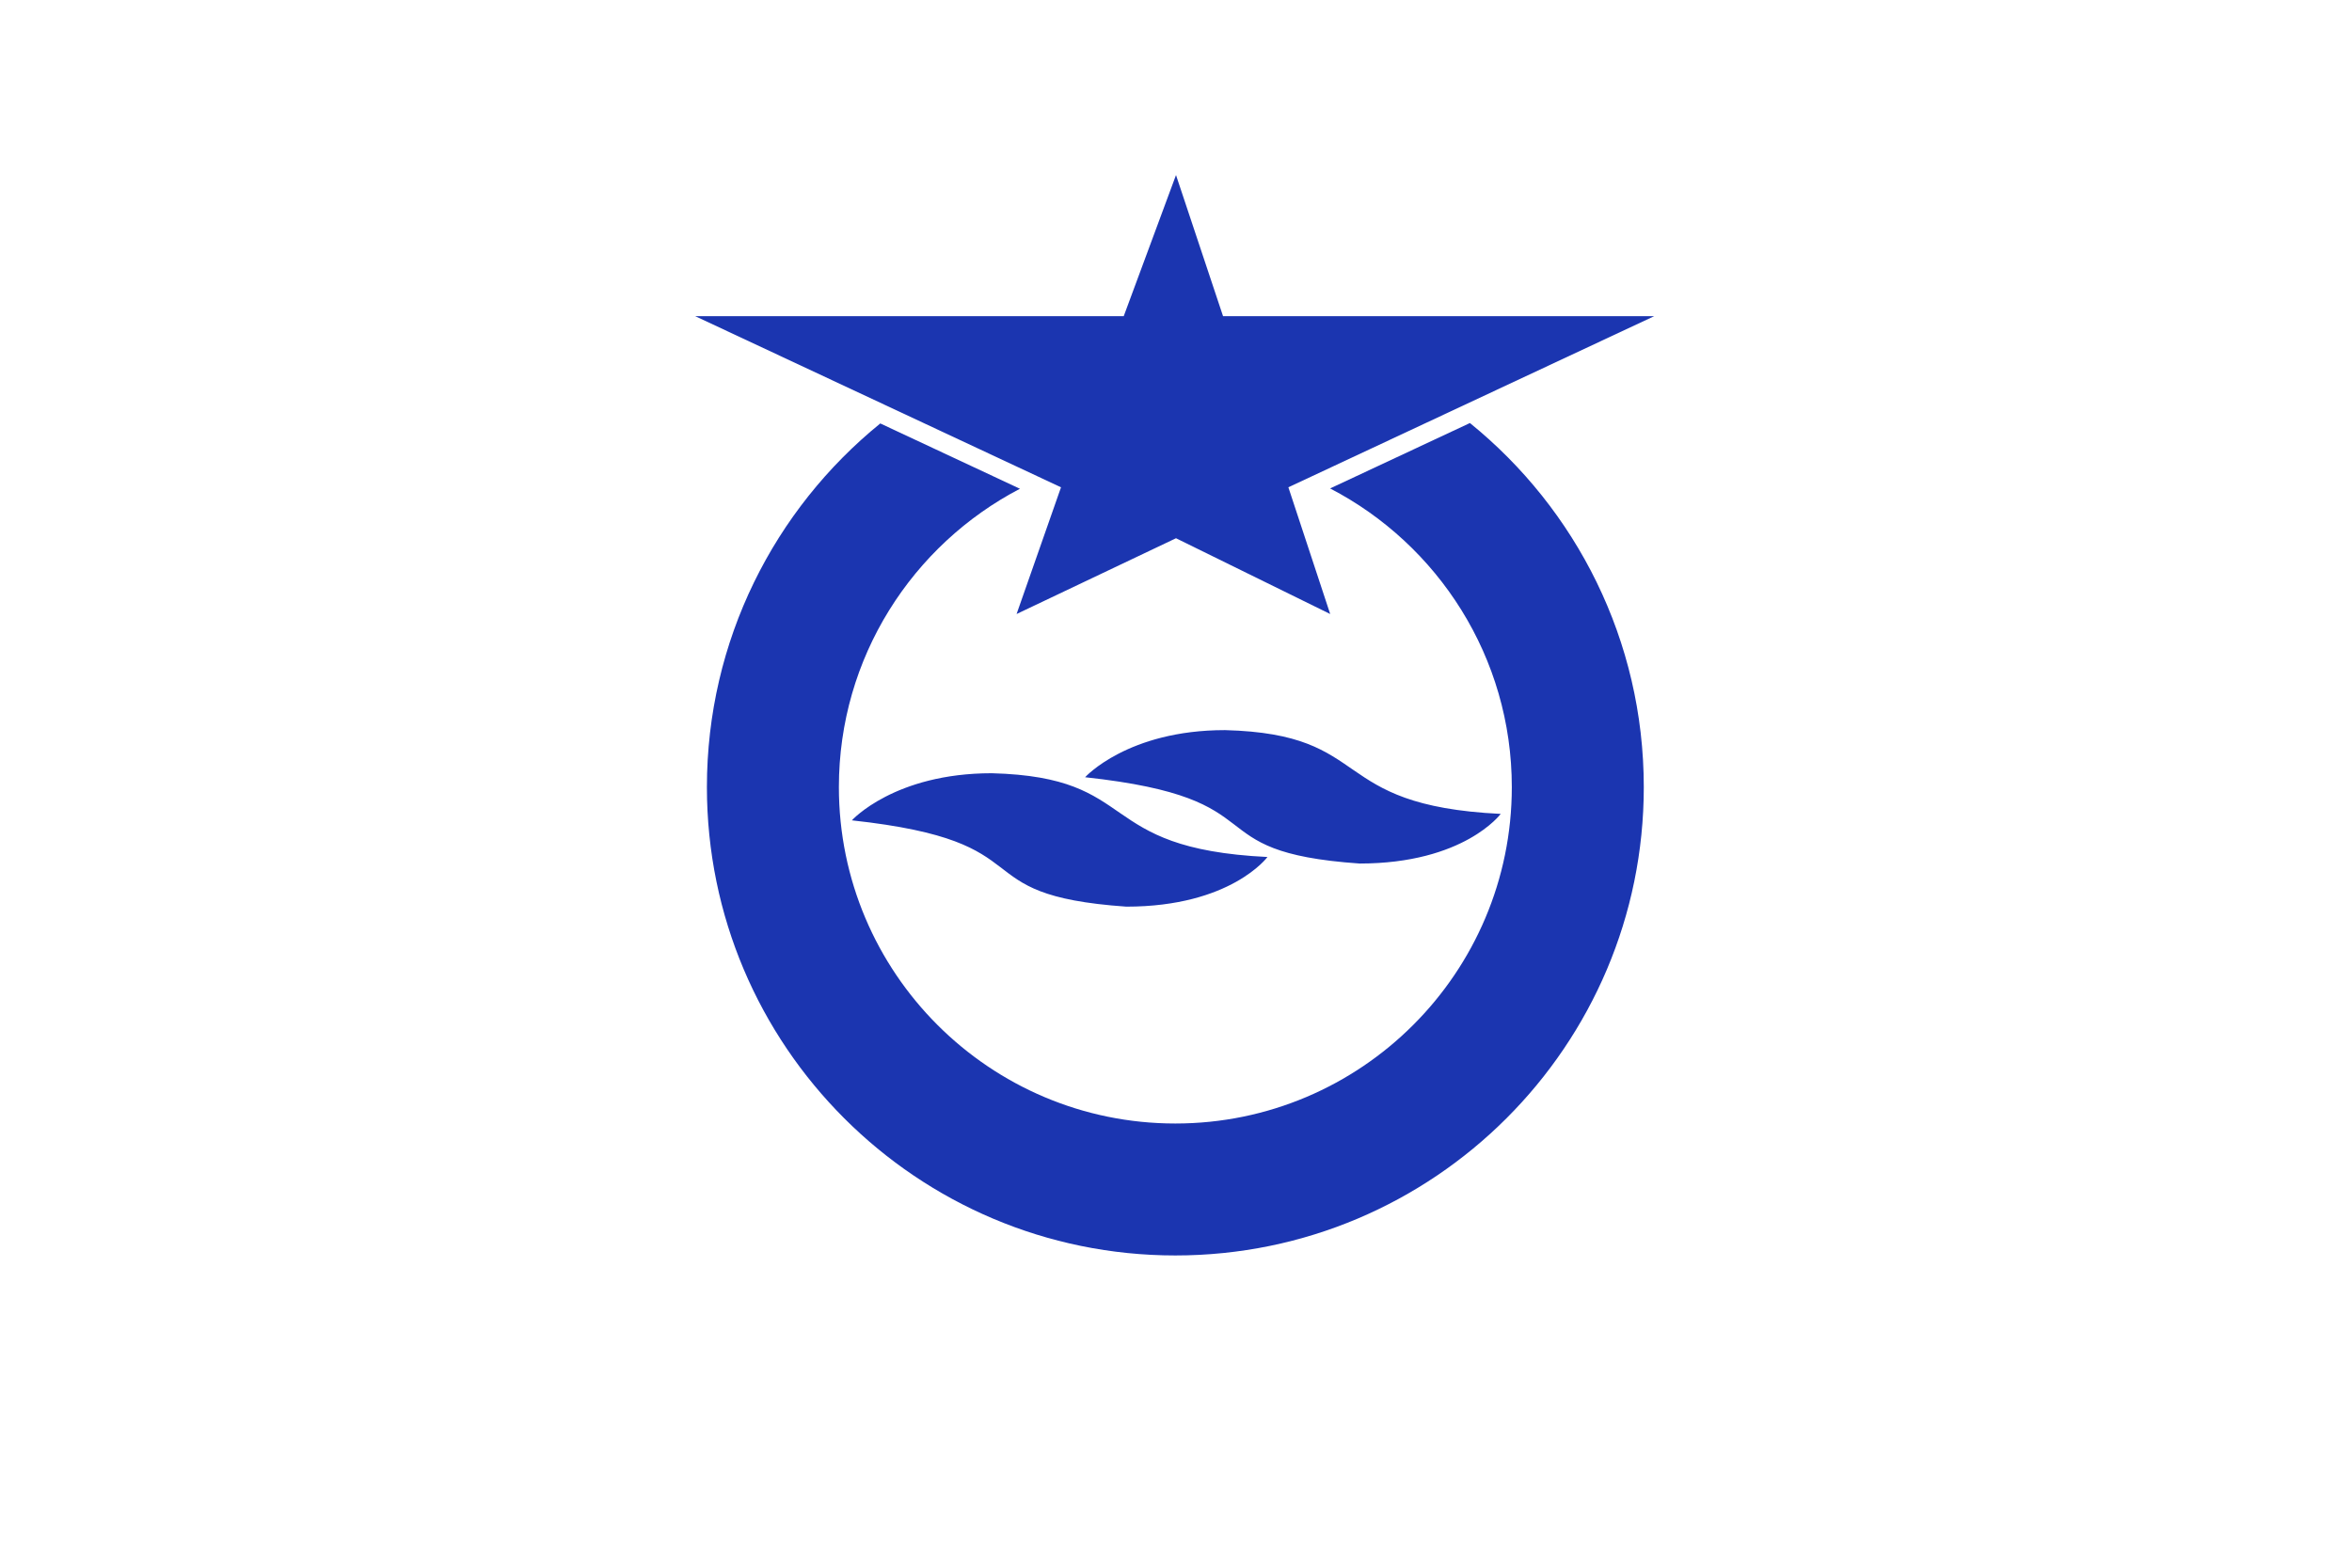 <?xml version="1.0" encoding="UTF-8" standalone="no"?>
<!-- Created with Inkscape (http://www.inkscape.org/) -->
<svg
   xmlns:svg="http://www.w3.org/2000/svg"
   xmlns="http://www.w3.org/2000/svg"
   version="1.0"
   width="900"
   height="600"
   id="svg2">
  <defs
     id="defs5" />
  <rect
     width="900"
     height="600"
     x="0"
     y="0"
     id="rect2399"
     style="fill:#ffffff;stroke:none" />
  <path
     d="M 450,67 L 430,121 L 266,121 L 406,186.5 L 389,235 L 450,206 L 509,235 L 493,186.5 L 633,121 L 468,121 L 450,67 z M 562.469,161.906 L 508.969,186.938 C 550.259,208.387 578.5,251.534 578.5,301.25 C 578.5,372.32 520.82,430 449.75,430 C 378.68,430 321,372.32 321,301.25 C 321,251.634 349.127,208.556 390.281,187.062 L 336.844,162.062 C 296.376,194.937 270.5,245.088 270.5,301.25 C 270.5,400.196 350.804,480.5 449.75,480.5 C 548.696,480.5 629,400.196 629,301.25 C 629,245 603.045,194.778 562.469,161.906 z M 468.75,279.438 C 431.499,279.438 415.219,297.469 415.219,297.469 C 491.219,305.719 455.75,326 520.25,330.5 C 560.27,330.5 574.25,311.5 574.25,311.5 C 507.248,308.25 526.55,280.938 468.75,279.438 z M 379.5,295.938 C 342.249,295.938 325.969,313.969 325.969,313.969 C 401.969,322.219 366.5,342.5 431,347 C 471.02,347 485,328 485,328 C 417.998,324.75 437.3,297.438 379.5,295.938 z"
     id="path2386"
     style="fill:#1b35b0;stroke:none" />
</svg>
